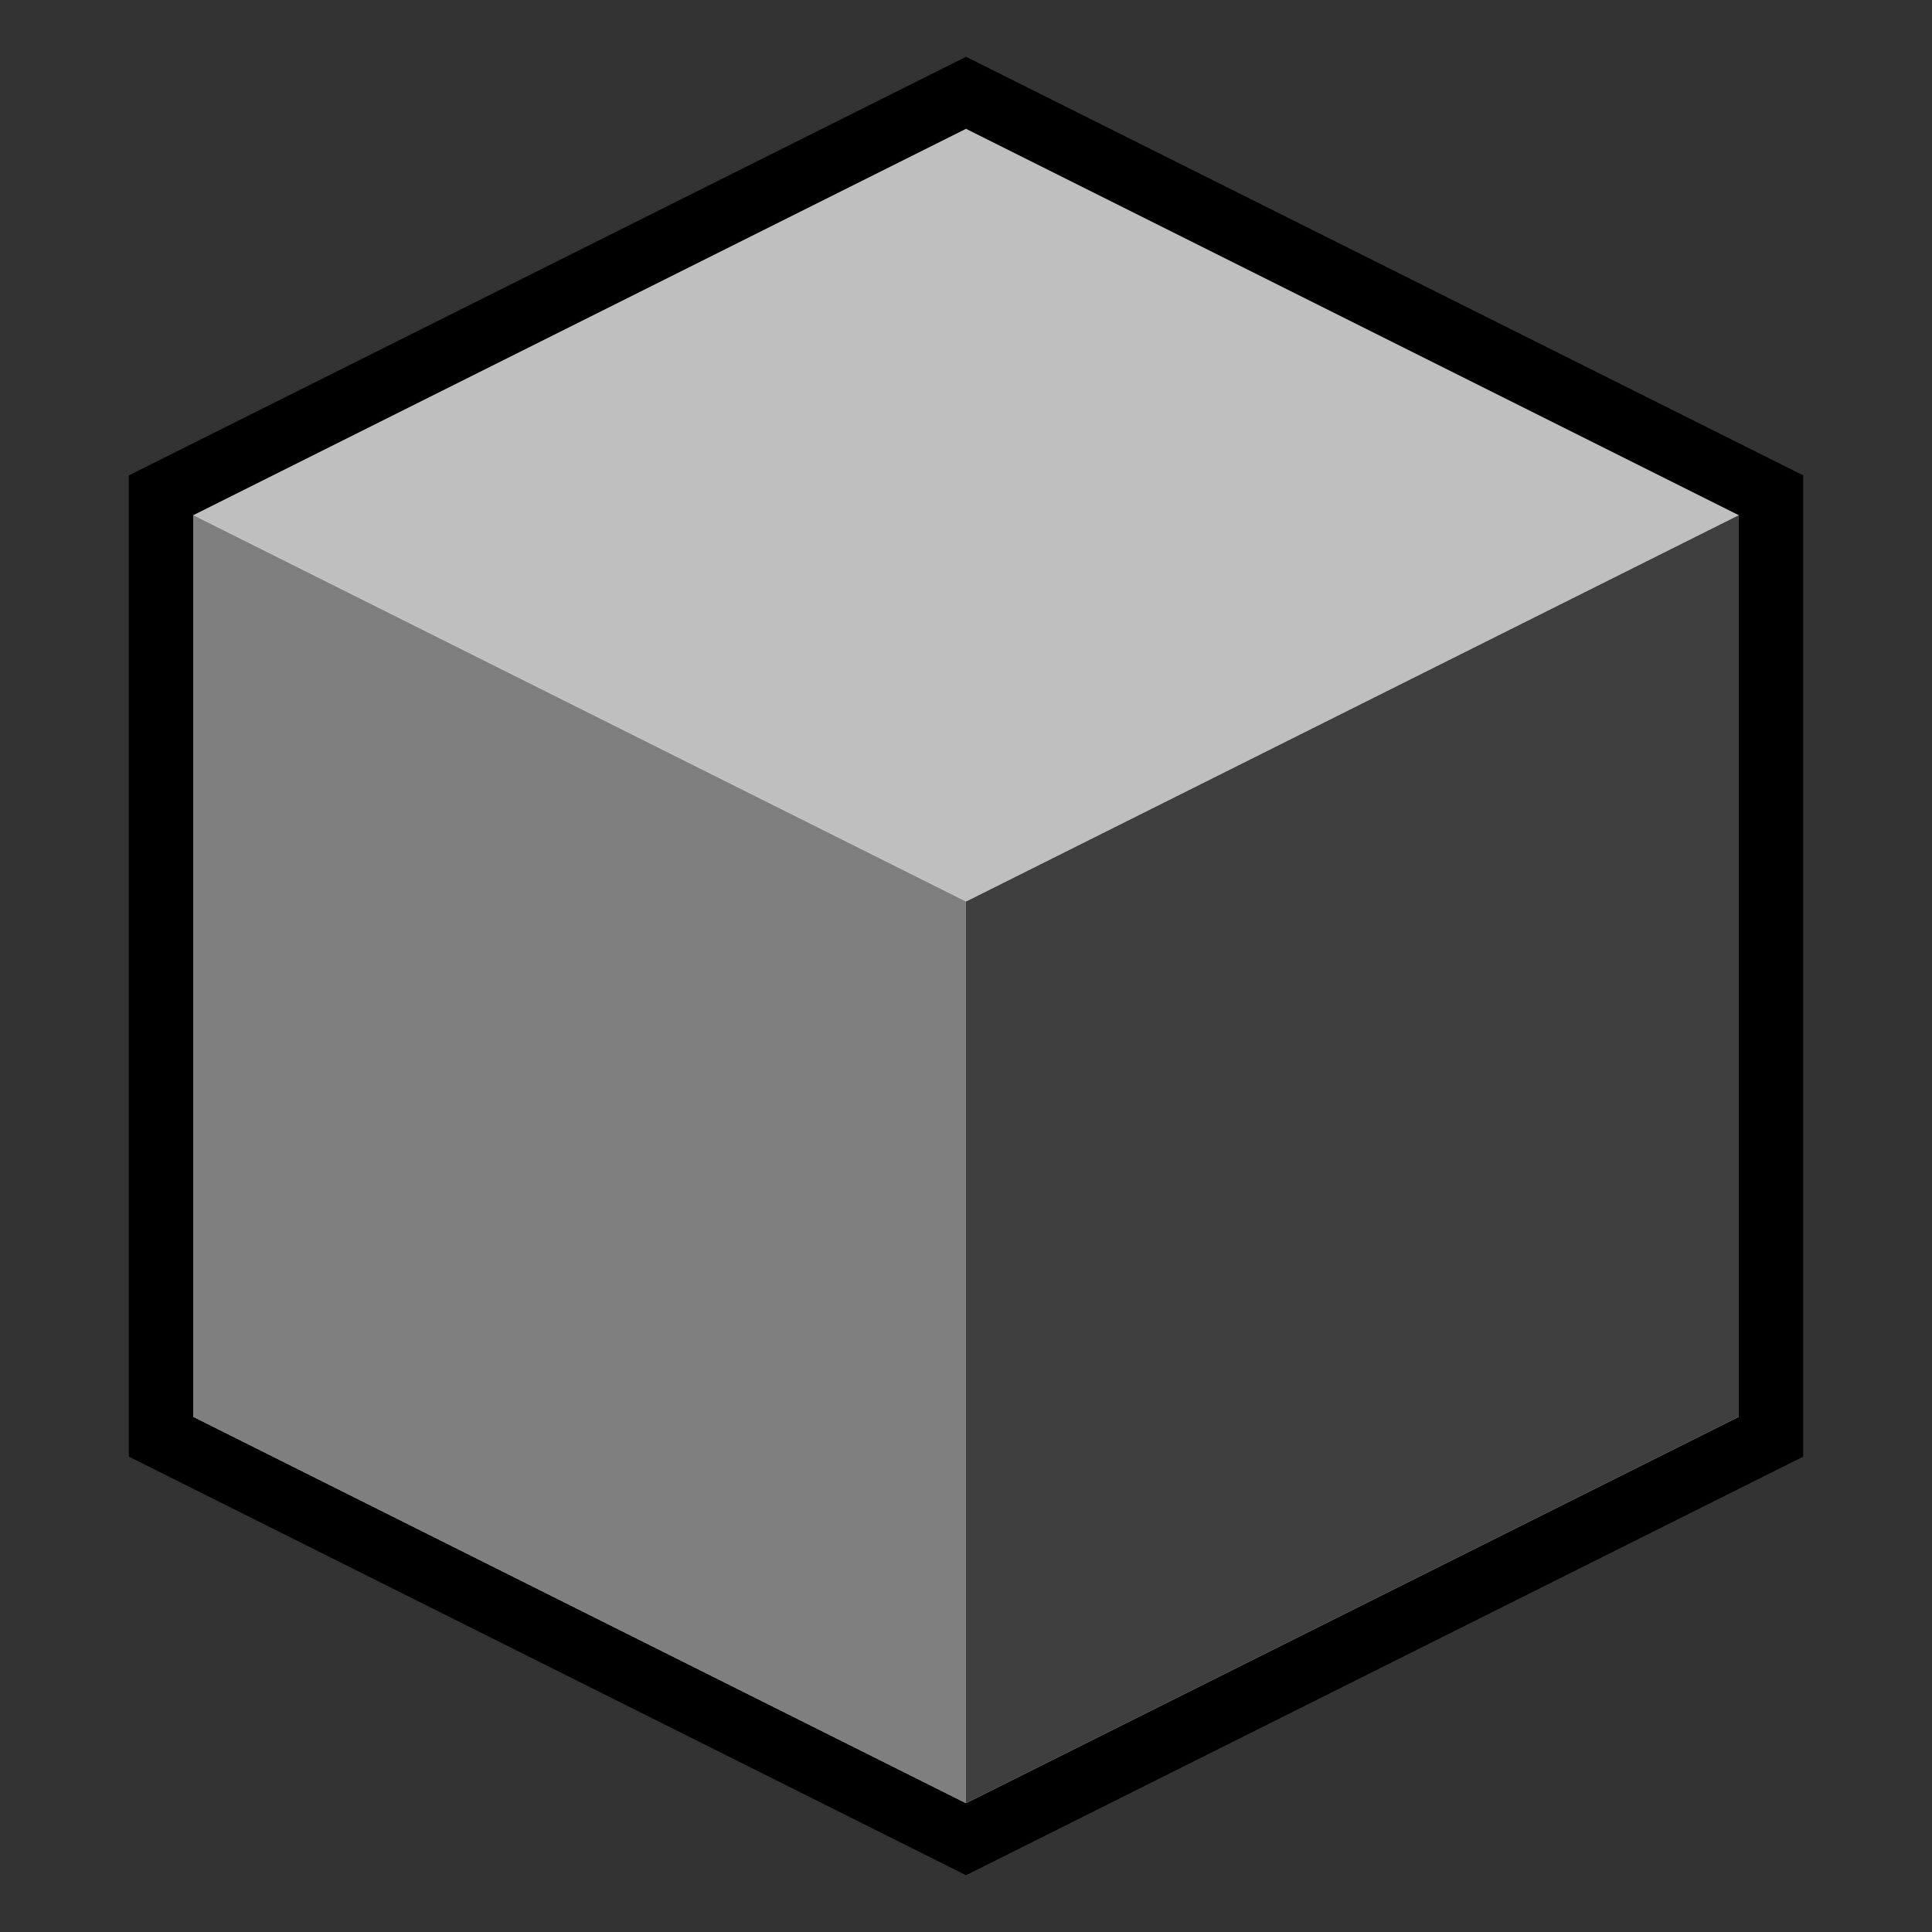 <?xml version="1.0" encoding="utf-8"?>
<!-- Generator: Adobe Illustrator 26.1.0, SVG Export Plug-In . SVG Version: 6.00 Build 0)  -->
<svg version="1.2" baseProfile="tiny" id="BackGround"
	 xmlns="http://www.w3.org/2000/svg" xmlns:xlink="http://www.w3.org/1999/xlink" x="0px" y="0px" viewBox="0 0 30 30"
	 overflow="visible" xml:space="preserve">
<rect x="0" y="0" width="30" height="30" fill="#333333" stroke="none"/>
<polygon fill="#FFFFFF" stroke="#000000" stroke-width="2" stroke-miterlimit="10" points="15,2 3,8 3,22 15,28 27,22 27,8 "/>
<polygon fill="#BFBFBF" points="15,2 3,8 3,22 15,28 27,22 27,8 "/>
<polygon fill="#3F3F3F" points="15,28 15,14 27,8 27,22 "/>
<polygon fill="#7F7F7F" points="3,22 3,8 15,14 15,28 "/>
</svg>
